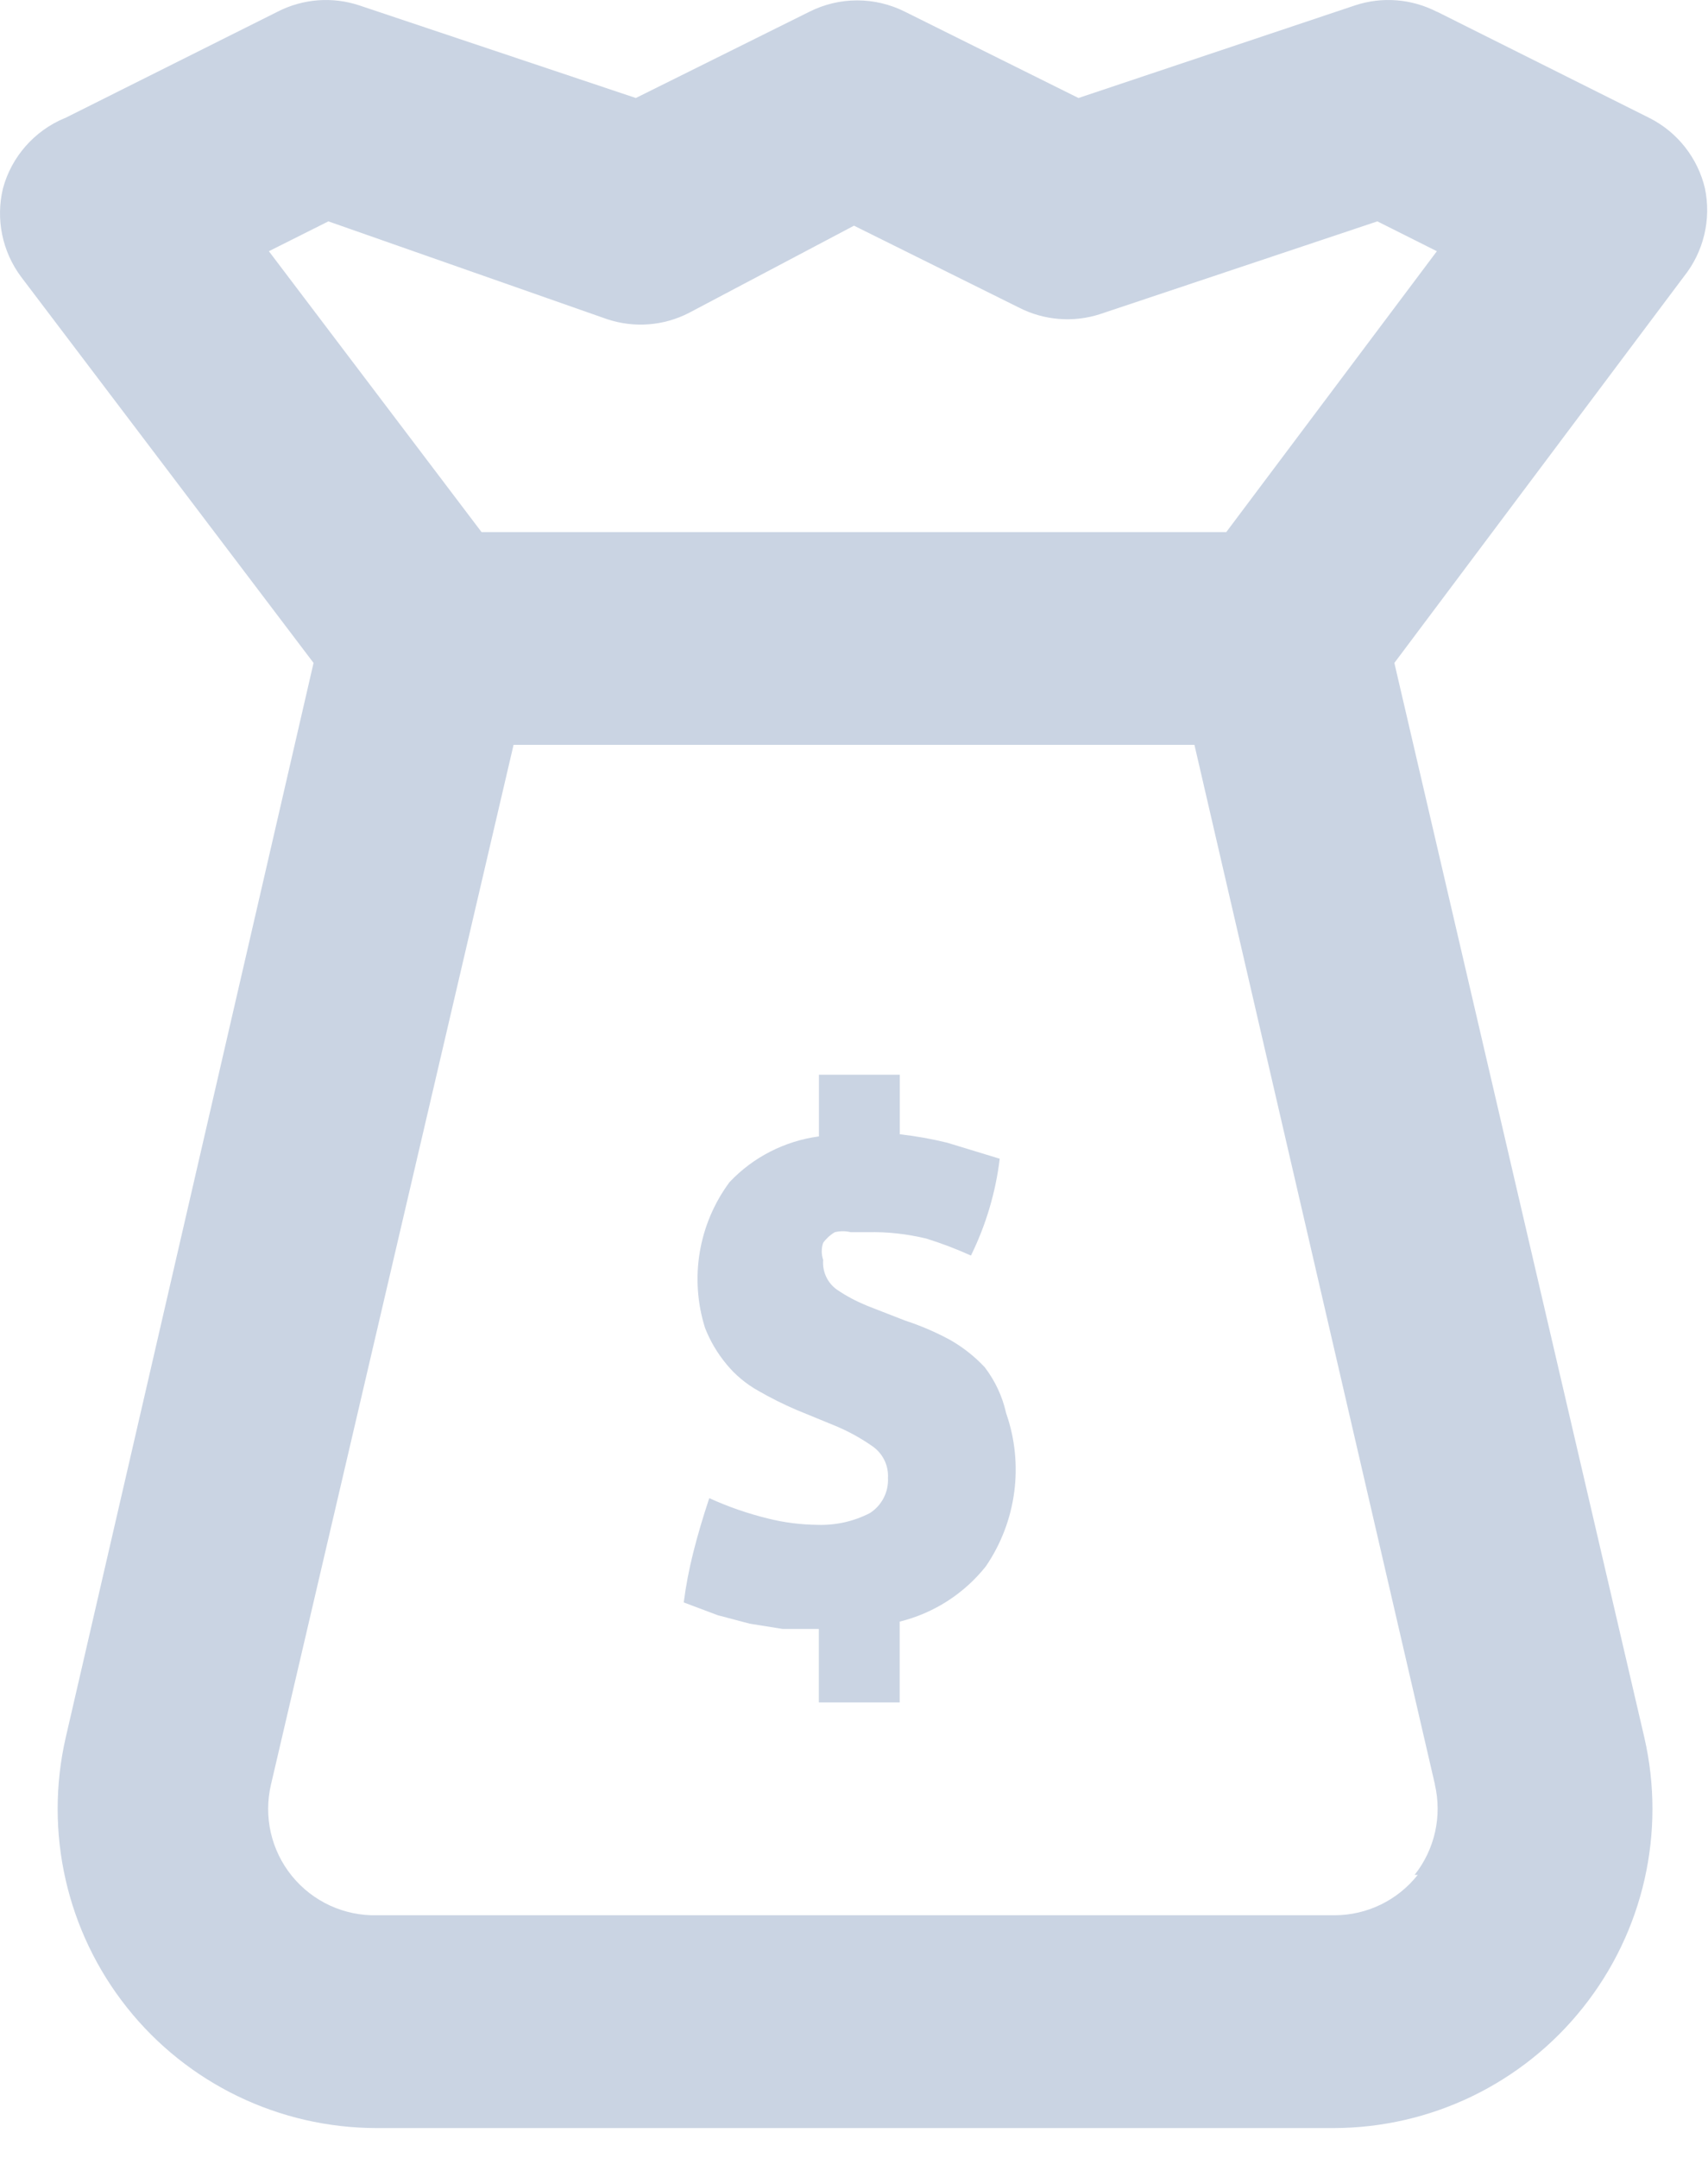 <svg width="19" height="24" viewBox="0 0 19 24" fill="none" xmlns="http://www.w3.org/2000/svg">
<path d="M18.966 2.095C18.886 1.757 18.661 1.471 18.352 1.314L15.985 0.13L15.984 0.131C15.702 -0.014 15.374 -0.04 15.073 0.06L11.997 1.09L10.068 0.131C9.733 -0.038 9.338 -0.038 9.003 0.131L7.073 1.09L3.997 0.06C3.696 -0.04 3.368 -0.014 3.086 0.131L0.72 1.315L0.719 1.314C0.382 1.455 0.128 1.743 0.033 2.095C-0.049 2.436 0.024 2.796 0.234 3.078L3.488 7.373L0.731 19.325C0.49 20.378 0.741 21.483 1.413 22.328C2.085 23.174 3.106 23.666 4.187 23.668H14.837C15.916 23.666 16.937 23.174 17.609 22.328C18.282 21.483 18.534 20.378 18.292 19.325L15.511 7.373L18.73 3.078C18.952 2.801 19.038 2.441 18.966 2.095H18.966ZM15.771 20.852C15.548 21.134 15.209 21.3 14.848 21.301H4.198C3.83 21.311 3.48 21.15 3.248 20.865C3.016 20.58 2.93 20.204 3.015 19.845L5.713 8.284H13.287L15.962 19.845H15.961C16.044 20.198 15.961 20.569 15.736 20.852H15.771ZM13.641 5.918H5.357L2.991 2.794L3.653 2.462L6.754 3.55C7.056 3.65 7.384 3.625 7.666 3.479L9.5 2.51L11.333 3.42C11.615 3.565 11.944 3.591 12.245 3.491L15.322 2.462L15.984 2.794L13.641 5.918Z" fill="#CAD4E3"/>
<path d="M10.955 15.207C10.841 15.085 10.71 14.982 10.565 14.9C10.405 14.814 10.24 14.743 10.068 14.687L9.642 14.521V14.52C9.525 14.473 9.414 14.414 9.31 14.343C9.204 14.268 9.146 14.142 9.157 14.012C9.136 13.95 9.136 13.883 9.157 13.822C9.191 13.775 9.236 13.734 9.287 13.704C9.346 13.69 9.405 13.69 9.464 13.704H9.654C9.872 13.699 10.091 13.724 10.304 13.775C10.474 13.828 10.64 13.891 10.801 13.964C10.967 13.626 11.076 13.262 11.121 12.887L10.54 12.71H10.541C10.366 12.667 10.188 12.635 10.009 12.615V11.953H9.11V12.64L9.109 12.639C8.73 12.69 8.378 12.869 8.115 13.148C7.77 13.614 7.669 14.216 7.843 14.769C7.9 14.915 7.98 15.05 8.08 15.171C8.178 15.291 8.299 15.392 8.435 15.468C8.572 15.547 8.714 15.618 8.861 15.681L9.263 15.846C9.418 15.908 9.565 15.987 9.701 16.082C9.818 16.161 9.886 16.296 9.878 16.437C9.886 16.595 9.809 16.743 9.677 16.828C9.499 16.92 9.299 16.965 9.097 16.959C8.91 16.957 8.723 16.934 8.541 16.888C8.317 16.833 8.1 16.758 7.89 16.662C7.819 16.875 7.76 17.076 7.712 17.266C7.666 17.449 7.63 17.634 7.606 17.822L7.984 17.964L8.339 18.058L8.707 18.117H9.109V18.934H10.008V18.035H10.009C10.387 17.942 10.725 17.725 10.967 17.42C11.308 16.92 11.392 16.287 11.192 15.716C11.151 15.531 11.07 15.358 10.955 15.207L10.955 15.207Z" fill="#CAD4E3"/>
</svg>
